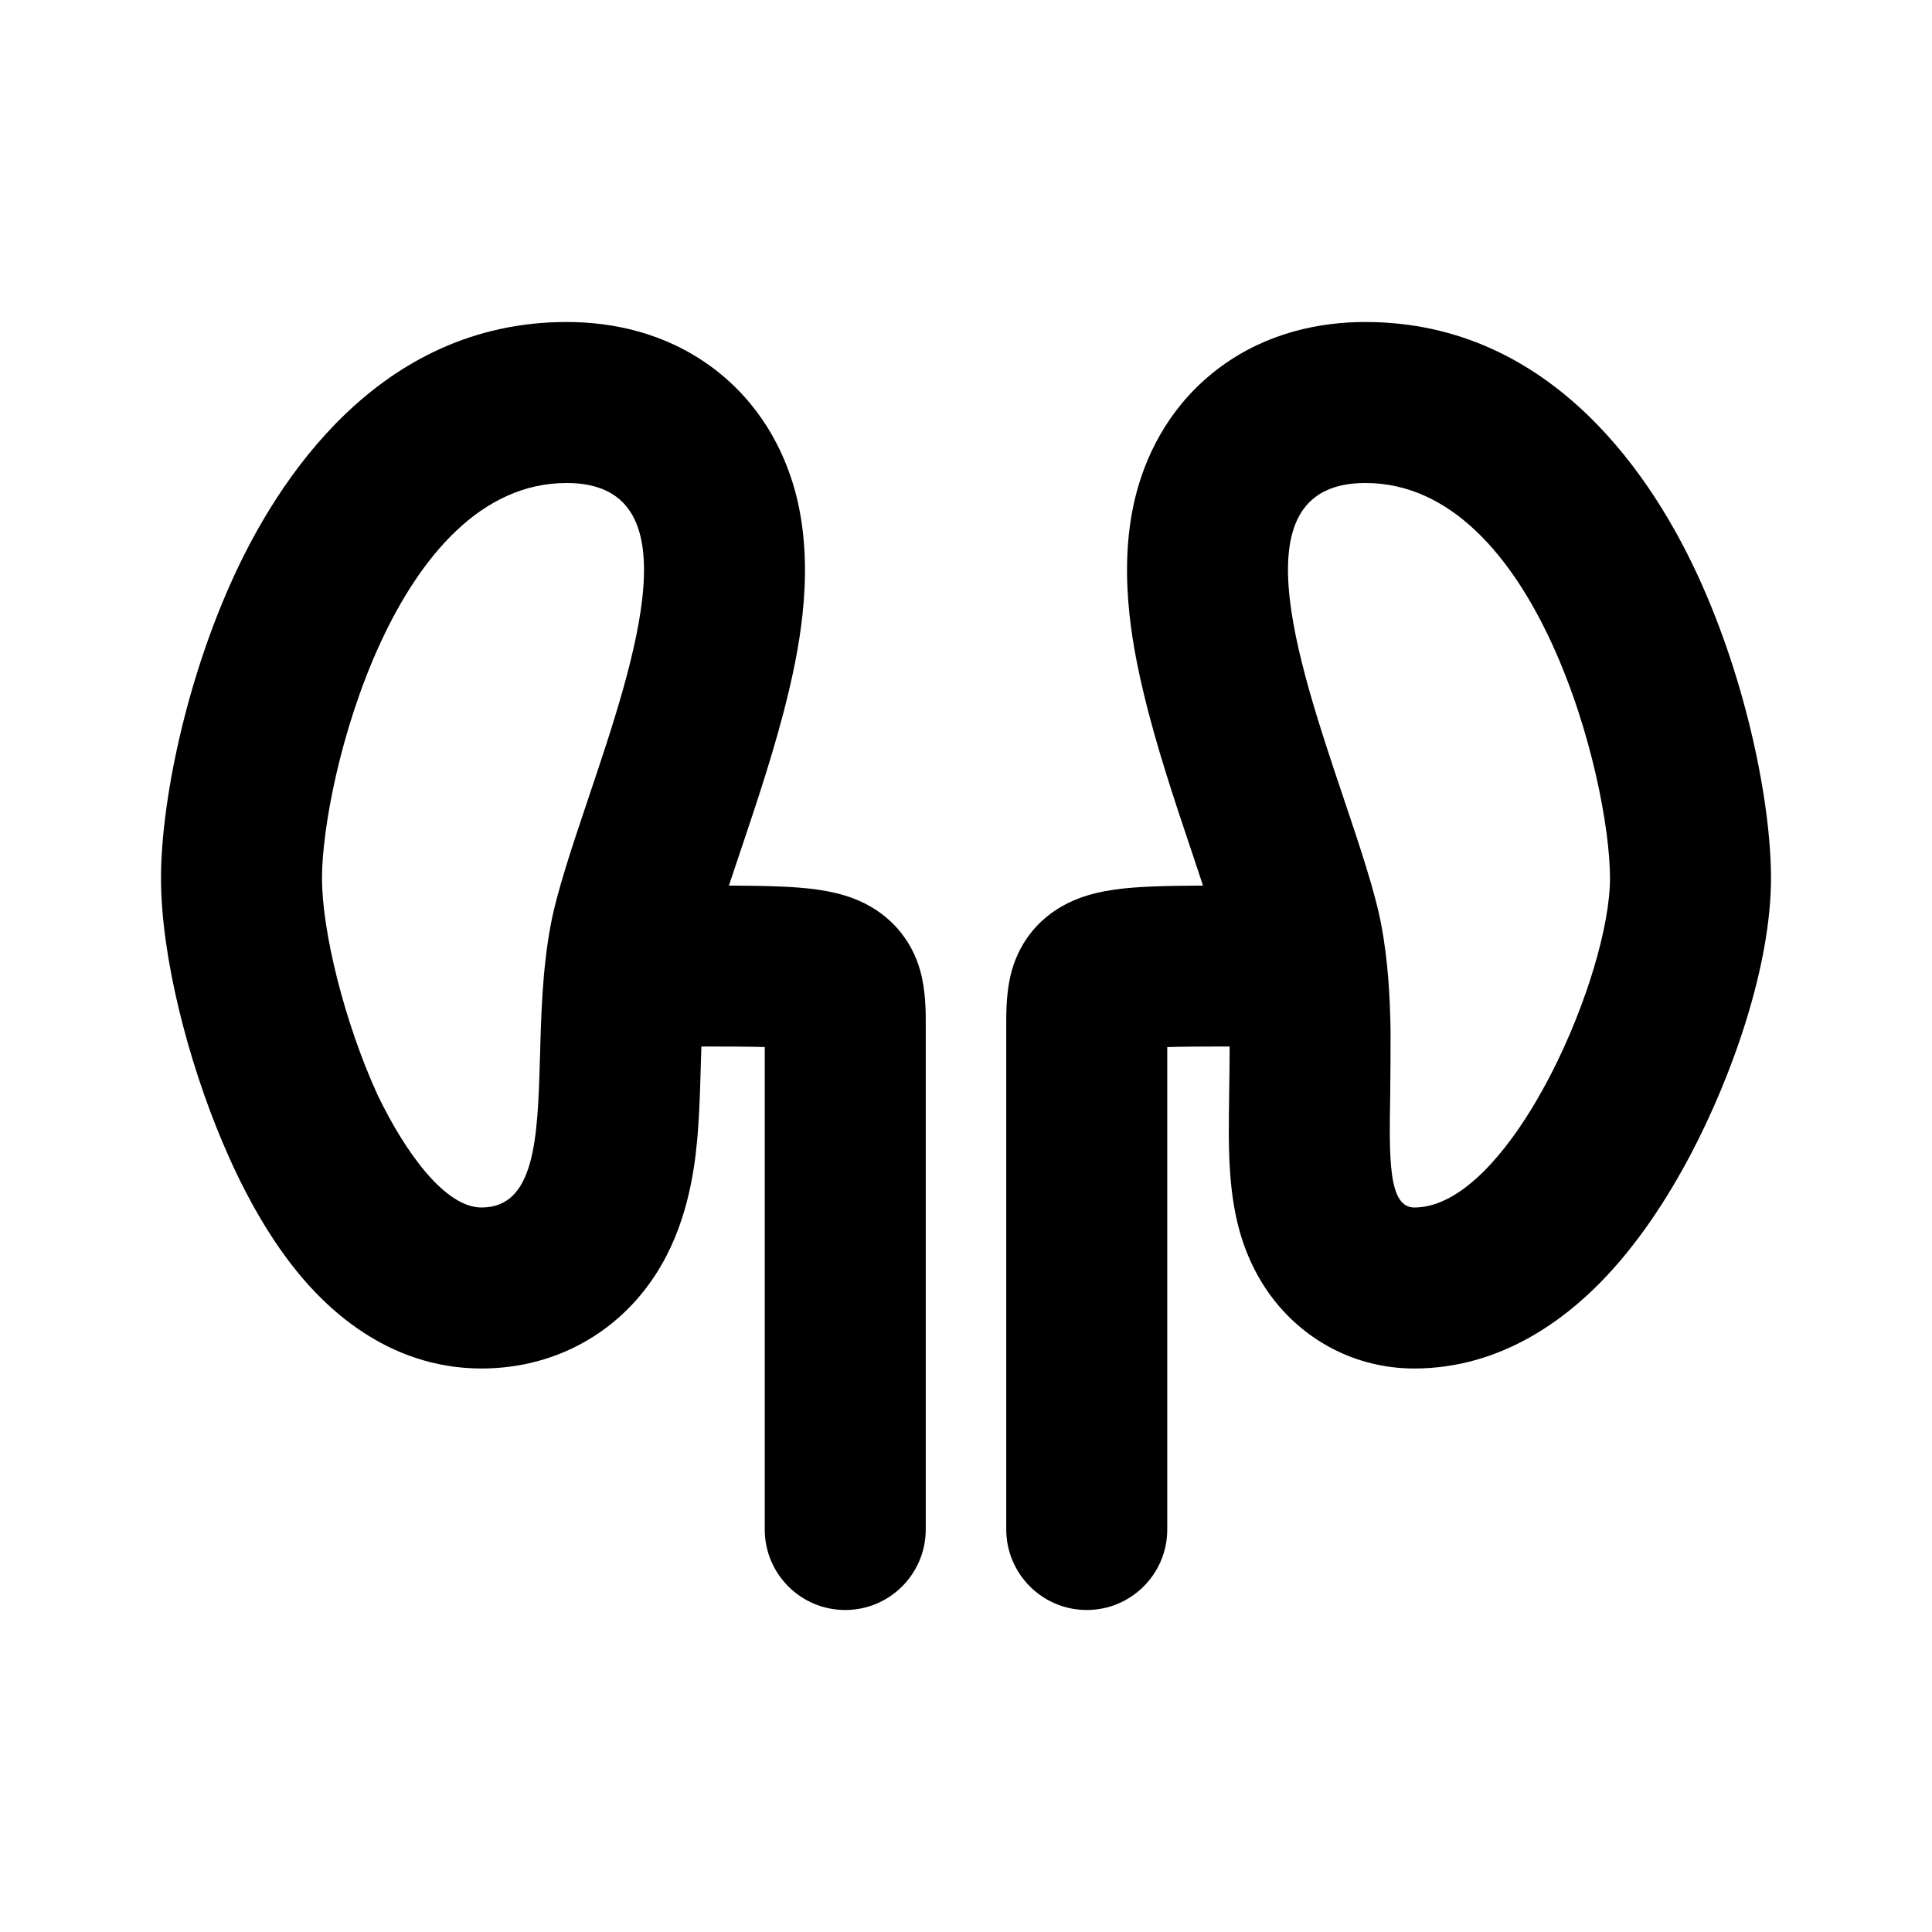 <svg width="24" height="24" viewBox="0 0 24 24" fill="none" xmlns="http://www.w3.org/2000/svg">
<path fill-rule="evenodd" clip-rule="evenodd" d="M9.193 10.588C9.142 10.739 9.096 10.876 9.055 11.001C9.302 11.002 9.517 11.005 9.699 11.013C9.979 11.025 10.317 11.05 10.612 11.165C10.781 11.231 10.967 11.337 11.128 11.511C11.291 11.687 11.381 11.881 11.43 12.053C11.502 12.306 11.501 12.59 11.5 12.739L11.5 12.778V18.999C11.5 19.551 11.052 20 10.5 20C9.947 20 9.5 19.552 9.5 19V13.007C9.298 13.001 9.044 13 8.713 13L8.709 13.13C8.701 13.412 8.692 13.744 8.673 14.01C8.647 14.367 8.585 15.014 8.275 15.608C8.1 15.945 7.816 16.322 7.368 16.606C6.914 16.894 6.424 17 5.981 17C4.786 17 4.02 16.203 3.688 15.794C3.29 15.303 2.988 14.719 2.766 14.194C2.335 13.176 2 11.879 2 10.909C2 9.981 2.302 8.47 2.905 7.159C3.44 5.994 4.688 4 7.039 4C7.603 4 8.257 4.13 8.84 4.559C9.433 4.997 9.738 5.586 9.879 6.108C10.125 7.02 9.942 7.986 9.796 8.598C9.638 9.265 9.402 9.966 9.214 10.526L9.193 10.588ZM6.708 13.145L6.707 13.148C6.68 14.151 6.644 15 5.981 15C5.533 15 5.04 14.327 4.691 13.603C4.277 12.697 4 11.568 4 10.909C4 9.682 4.912 6 7.039 6C8.626 6 7.903 8.151 7.307 9.922C7.104 10.525 6.916 11.085 6.839 11.5C6.737 12.049 6.721 12.624 6.708 13.145Z" fill="currentColor"/>
<path fill-rule="evenodd" clip-rule="evenodd" d="M14.944 11.001C14.903 10.876 14.858 10.739 14.807 10.588L14.786 10.526C14.598 9.966 14.362 9.265 14.204 8.598C14.058 7.986 13.875 7.02 14.121 6.108C14.262 5.586 14.567 4.997 15.16 4.559C15.742 4.13 16.398 4 16.961 4C19.312 4 20.56 5.994 21.095 7.159C21.698 8.47 22 9.981 22 10.909C22 11.981 21.532 13.338 20.998 14.349C20.715 14.885 20.342 15.463 19.874 15.938C19.451 16.366 18.664 17 17.569 17C16.846 17 16.223 16.658 15.825 16.148C15.504 15.738 15.394 15.306 15.349 15.086C15.257 14.641 15.263 14.141 15.266 13.842C15.267 13.734 15.268 13.629 15.27 13.527C15.273 13.343 15.275 13.168 15.275 13C14.95 13 14.699 13.001 14.5 13.007V19C14.5 19.552 14.052 20 13.5 20C12.948 20 12.5 19.551 12.5 18.999V12.778L12.5 12.739C12.499 12.59 12.498 12.306 12.57 12.053C12.619 11.881 12.709 11.687 12.872 11.511C13.033 11.337 13.219 11.231 13.388 11.165C13.682 11.05 14.021 11.025 14.301 11.013C14.483 11.005 14.698 11.002 14.944 11.001ZM17.161 11.5C17.241 11.931 17.268 12.378 17.274 12.803C17.274 12.993 17.273 13.409 17.27 13.583C17.256 14.4 17.246 15 17.569 15C18.081 15 18.604 14.467 19.033 13.762C19.117 13.623 19.198 13.477 19.275 13.328C19.709 12.478 20 11.502 20 10.909C20 9.682 19.088 6 16.961 6C15.374 6 16.097 8.151 16.693 9.922C16.896 10.525 17.084 11.085 17.161 11.5Z" fill="currentColor"/>
</svg>
